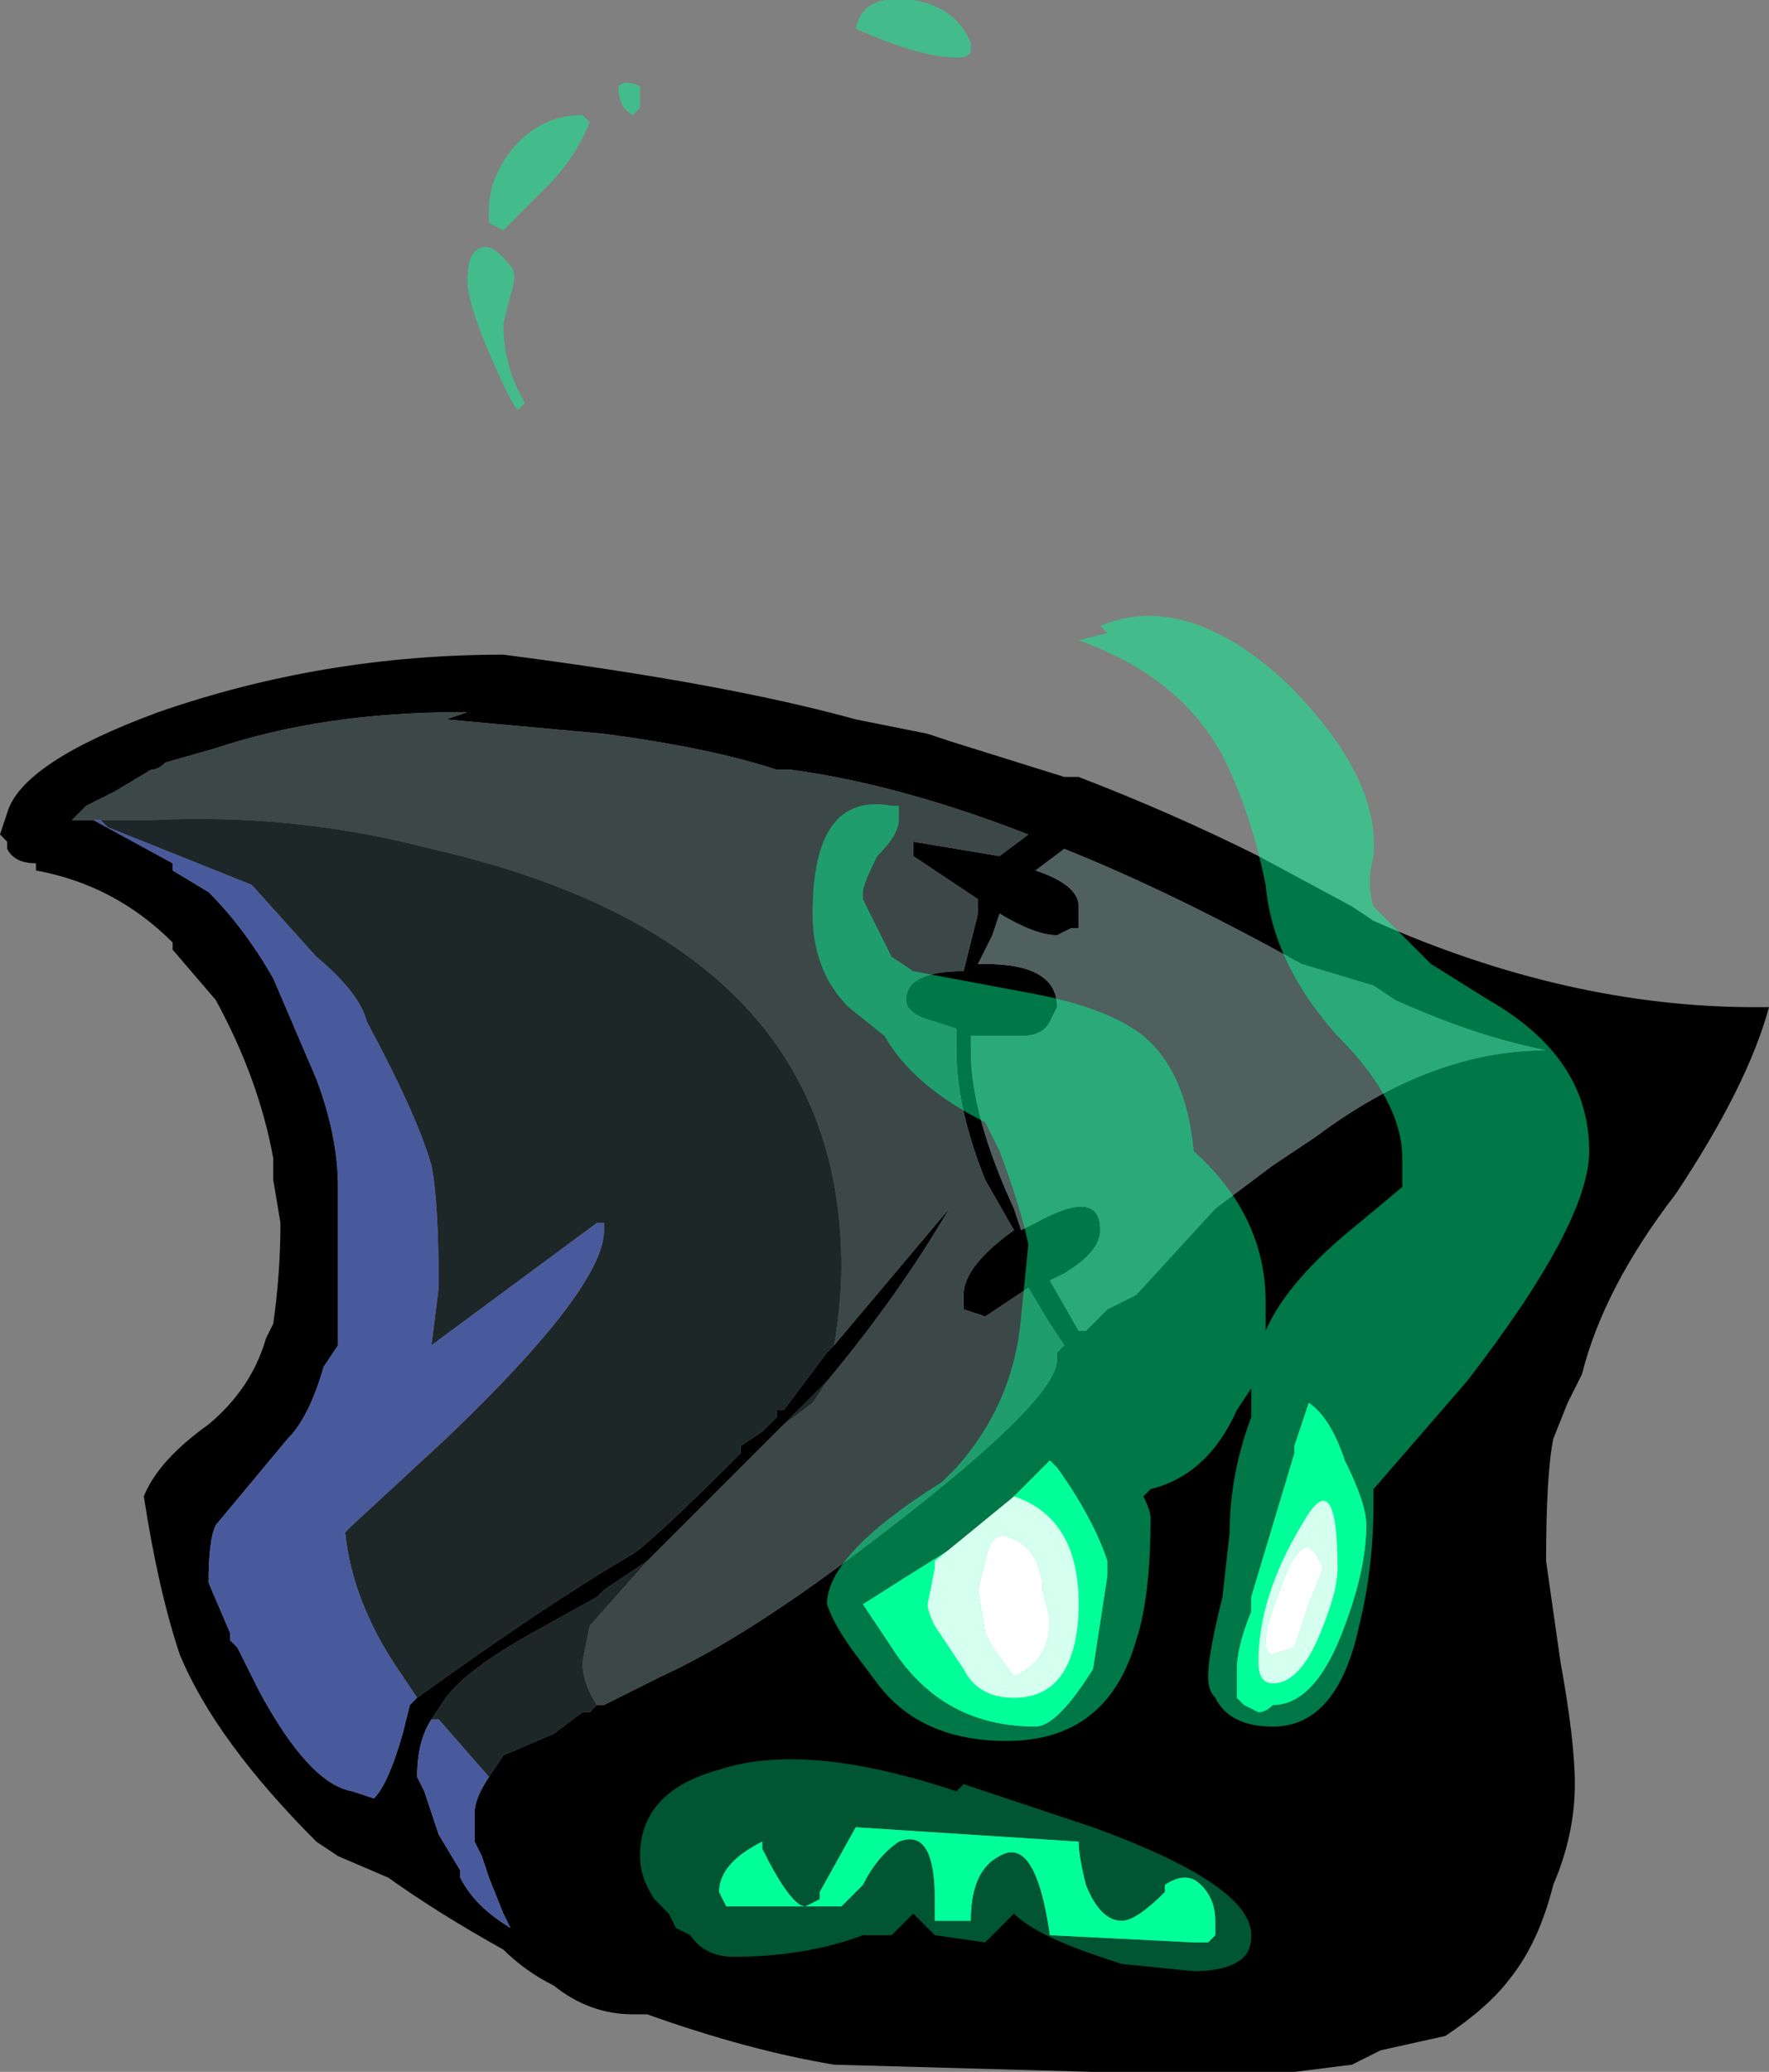 <?xml version="1.0" encoding="UTF-8" standalone="no"?>
<svg xmlns:ffdec="https://www.free-decompiler.com/flash" xmlns:xlink="http://www.w3.org/1999/xlink" ffdec:objectType="frame" height="100.8px" width="86.1px" xmlns="http://www.w3.org/2000/svg">
  <rect width="100%" height="100%" fill="#808080" stroke="none"/>
  <g transform="matrix(1.0, 0.0, 0.0, 1.0, 42.0, 100.8)">
    <use ffdec:characterId="377" height="14.4" transform="matrix(7.0, 0.0, 0.0, 7.0, -42.0, -100.8)" width="12.3" xlink:href="#shape0"/>
  </g>
  <defs>
    <g id="shape0" transform="matrix(1.0, 0.0, 0.0, 1.0, 6.0, 14.4)">
      <path d="M6.3 -7.4 Q6.15 -6.85 5.65 -6.1 5.15 -5.45 5.0 -4.85 L4.9 -4.65 4.8 -4.4 Q4.75 -4.15 4.75 -3.55 L4.85 -2.85 Q4.95 -2.3 4.95 -2.0 4.95 -1.65 4.8 -1.3 4.7 -0.9 4.5 -0.65 4.35 -0.45 4.05 -0.25 L3.6 -0.15 3.4 -0.05 3.0 0.0 1.6 0.0 -0.2 -0.05 Q-0.8 -0.15 -1.5 -0.4 L-1.6 -0.4 Q-1.9 -0.4 -2.15 -0.6 -2.35 -0.7 -2.5 -0.85 -2.95 -1.1 -3.3 -1.35 L-3.65 -1.5 -3.8 -1.6 Q-4.5 -2.3 -4.75 -2.9 -4.9 -3.35 -5.0 -4.0 -4.9 -4.25 -4.55 -4.5 -4.25 -4.75 -4.15 -5.1 L-4.1 -5.2 Q-4.05 -5.55 -4.05 -5.9 L-4.1 -6.2 -4.1 -6.35 Q-4.2 -6.9 -4.5 -7.45 L-4.8 -7.8 -4.8 -7.85 Q-5.2 -8.25 -5.75 -8.35 L-5.75 -8.4 Q-5.9 -8.4 -5.95 -8.5 L-5.95 -8.55 -6.0 -8.6 -5.95 -8.75 Q-5.85 -9.1 -4.9 -9.45 -3.75 -9.85 -2.5 -9.85 -0.95 -9.65 -0.05 -9.4 L0.45 -9.3 0.6 -9.25 1.4 -9.0 1.5 -9.0 Q2.15 -8.75 2.75 -8.45 L3.4 -8.1 3.55 -8.0 Q4.9 -7.4 6.2 -7.4 L6.3 -7.4 M-1.85 -2.55 L-1.8 -2.55 -1.4 -2.75 Q-0.85 -3.0 -0.05 -3.6 1.35 -4.65 1.35 -4.95 L1.35 -5.0 1.4 -5.05 1.3 -5.2 1.15 -5.45 0.85 -5.25 0.7 -5.3 0.7 -5.4 Q0.7 -5.6 1.05 -5.85 L0.85 -6.2 Q0.65 -6.7 0.65 -7.1 L0.65 -7.25 0.5 -7.3 Q0.3 -7.35 0.3 -7.45 0.3 -7.65 0.7 -7.65 L0.8 -8.05 0.8 -8.15 0.35 -8.45 0.35 -8.55 0.95 -8.45 1.15 -8.6 Q0.25 -8.95 -0.5 -9.05 L-0.6 -9.05 Q-1.05 -9.2 -1.8 -9.3 L-2.9 -9.4 -2.75 -9.45 -2.8 -9.45 Q-3.75 -9.45 -4.5 -9.2 L-4.85 -9.1 Q-4.9 -9.05 -4.95 -9.05 L-5.2 -8.9 -5.4 -8.8 -5.5 -8.7 -5.35 -8.7 -4.8 -8.4 -4.8 -8.35 -4.55 -8.2 Q-4.3 -7.95 -4.1 -7.6 L-3.8 -6.9 Q-3.65 -6.5 -3.65 -6.15 L-3.65 -5.05 -3.75 -4.9 Q-3.85 -4.55 -4.0 -4.4 L-4.5 -3.8 Q-4.55 -3.7 -4.55 -3.4 L-4.4 -3.05 -4.4 -3.0 -4.35 -2.95 -4.2 -2.65 Q-3.85 -2.0 -3.55 -1.95 L-3.4 -1.9 Q-3.3 -2.0 -3.2 -2.35 L-3.15 -2.55 -3.1 -2.6 Q-2.2 -3.25 -1.6 -3.6 -1.45 -3.7 -0.85 -4.3 L-0.85 -4.35 -0.7 -4.45 -0.6 -4.55 -0.6 -4.6 -0.55 -4.6 -0.25 -5.0 -0.2 -5.05 0.6 -6.0 Q0.25 -5.4 -0.25 -4.8 L-0.65 -4.4 -1.5 -3.55 Q-1.65 -3.45 -1.8 -3.35 L-1.85 -3.3 -2.3 -3.05 Q-2.75 -2.8 -2.9 -2.6 L-3.0 -2.45 Q-3.1 -2.3 -3.1 -2.05 L-3.05 -1.95 -2.95 -1.65 -2.8 -1.4 -2.8 -1.35 Q-2.7 -1.15 -2.45 -1.0 L-2.5 -1.1 -2.6 -1.35 -2.65 -1.5 -2.7 -1.6 -2.7 -1.8 Q-2.7 -1.9 -2.6 -2.05 L-2.5 -2.2 -2.15 -2.35 -1.95 -2.5 -1.9 -2.5 -1.85 -2.55 M1.2 -8.35 Q1.5 -8.25 1.5 -8.1 L1.5 -7.95 1.45 -7.95 1.35 -7.9 Q1.2 -7.9 0.95 -8.05 L0.9 -7.9 0.8 -7.7 0.85 -7.7 Q1.35 -7.7 1.35 -7.4 L1.3 -7.3 Q1.25 -7.2 1.1 -7.2 L0.75 -7.2 0.75 -7.1 Q0.75 -6.65 1.05 -6.0 L1.1 -5.85 1.2 -5.9 Q1.65 -6.15 1.65 -5.85 1.65 -5.7 1.4 -5.55 L1.3 -5.5 1.5 -5.15 1.55 -5.15 1.7 -5.3 1.9 -5.4 2.45 -6.0 2.85 -6.3 3.15 -6.5 Q3.95 -7.1 4.75 -7.1 4.25 -7.2 3.7 -7.45 L3.55 -7.55 3.05 -7.7 Q2.15 -8.2 1.4 -8.5 L1.2 -8.35 M3.4 -8.8 L3.4 -8.8 M3.1 -4.65 L3.0 -4.35 3.0 -4.3 2.7 -3.3 2.7 -3.2 Q2.6 -2.95 2.6 -2.8 L2.6 -2.6 2.65 -2.55 2.75 -2.5 Q2.8 -2.5 2.85 -2.55 3.15 -2.55 3.35 -3.1 3.5 -3.5 3.5 -3.8 3.5 -3.95 3.35 -4.25 3.25 -4.55 3.1 -4.65 L3.1 -4.65 M0.8 -3.75 Q0.55 -3.6 0.0 -3.25 L0.2 -2.95 Q0.55 -2.4 1.2 -2.4 1.35 -2.4 1.6 -2.8 L1.7 -3.45 1.7 -3.55 Q1.6 -3.85 1.35 -4.2 L1.3 -4.25 0.8 -3.75 M0.95 -1.5 Q1.2 -1.65 1.3 -0.95 L2.3 -0.9 2.4 -0.9 2.45 -0.95 2.45 -1.05 Q2.45 -1.2 2.35 -1.3 2.25 -1.4 2.1 -1.3 L2.1 -1.25 Q1.9 -1.05 1.8 -1.05 1.65 -1.05 1.55 -1.3 1.5 -1.5 1.5 -1.6 L-0.05 -1.7 -0.3 -1.25 -0.3 -1.2 -0.4 -1.15 Q-0.5 -1.15 -0.7 -1.55 L-0.7 -1.6 Q-1.0 -1.45 -1.0 -1.25 L-0.95 -1.15 -0.15 -1.15 0.0 -1.3 Q0.1 -1.5 0.25 -1.6 0.5 -1.7 0.5 -1.2 L0.5 -1.05 0.75 -1.05 Q0.75 -1.4 0.95 -1.5" fill="#000000" fill-rule="evenodd" stroke="none"/>
      <path d="M-5.35 -8.7 L-5.5 -8.7 -5.4 -8.8 -5.2 -8.9 -4.95 -9.05 Q-4.9 -9.05 -4.85 -9.1 L-4.5 -9.2 Q-3.75 -9.45 -2.8 -9.45 L-2.75 -9.45 -2.9 -9.4 -1.8 -9.3 Q-1.05 -9.2 -0.6 -9.05 L-0.5 -9.05 Q0.25 -8.95 1.15 -8.6 L0.95 -8.45 0.35 -8.55 0.35 -8.45 0.8 -8.15 0.8 -8.05 0.7 -7.65 Q0.3 -7.65 0.3 -7.45 0.3 -7.35 0.5 -7.3 L0.65 -7.25 0.65 -7.1 Q0.65 -6.7 0.85 -6.2 L1.05 -5.85 Q0.7 -5.6 0.7 -5.4 L0.7 -5.3 0.85 -5.25 1.15 -5.45 1.3 -5.2 1.4 -5.05 1.35 -5.0 1.35 -4.95 Q1.35 -4.65 -0.05 -3.6 -0.85 -3.0 -1.4 -2.75 L-1.8 -2.55 -1.85 -2.55 Q-1.95 -2.7 -1.95 -2.85 L-1.9 -3.1 -1.5 -3.55 -0.65 -4.4 -0.55 -4.5 -0.35 -4.65 -0.25 -4.8 Q0.25 -5.4 0.6 -6.0 L-0.2 -5.05 Q-0.15 -5.35 -0.15 -5.6 -0.15 -7.85 -3.0 -8.5 -3.95 -8.75 -4.95 -8.7 L-5.3 -8.7 -5.35 -8.7" fill="#3c4847" fill-rule="evenodd" stroke="none"/>
      <path d="M1.2 -8.35 L1.4 -8.5 Q2.15 -8.2 3.05 -7.7 L3.55 -7.55 3.7 -7.45 Q4.25 -7.2 4.75 -7.1 3.95 -7.1 3.15 -6.5 L2.85 -6.3 2.45 -6.0 1.9 -5.4 1.7 -5.3 1.55 -5.15 1.5 -5.15 1.3 -5.5 1.4 -5.55 Q1.65 -5.7 1.65 -5.85 1.65 -6.15 1.2 -5.9 L1.1 -5.85 1.05 -6.0 Q0.75 -6.65 0.75 -7.1 L0.75 -7.2 1.1 -7.2 Q1.25 -7.2 1.3 -7.3 L1.35 -7.4 Q1.35 -7.7 0.85 -7.7 L0.8 -7.7 0.9 -7.9 0.95 -8.05 Q1.2 -7.9 1.35 -7.9 L1.45 -7.95 1.5 -7.95 1.5 -8.1 Q1.5 -8.25 1.2 -8.35" fill="#4f605e" fill-rule="evenodd" stroke="none"/>
      <path d="M0.8 -3.75 L1.3 -4.25 1.35 -4.2 Q1.6 -3.85 1.7 -3.55 L1.7 -3.45 1.6 -2.8 Q1.35 -2.4 1.2 -2.4 0.55 -2.4 0.2 -2.95 L0.0 -3.25 Q0.55 -3.6 0.8 -3.75 M3.1 -4.65 L3.1 -4.65 Q3.25 -4.55 3.35 -4.25 3.5 -3.95 3.5 -3.8 3.5 -3.5 3.35 -3.1 3.15 -2.55 2.85 -2.55 2.8 -2.5 2.75 -2.5 L2.65 -2.55 2.6 -2.6 2.6 -2.8 Q2.6 -2.95 2.7 -3.2 L2.7 -3.3 3.0 -4.3 3.0 -4.35 3.1 -4.65 M0.95 -1.5 Q0.75 -1.4 0.75 -1.05 L0.5 -1.05 0.5 -1.2 Q0.5 -1.7 0.25 -1.6 0.1 -1.5 0.0 -1.3 L-0.15 -1.15 -0.95 -1.15 -1.0 -1.25 Q-1.0 -1.45 -0.7 -1.6 L-0.7 -1.55 Q-0.5 -1.15 -0.4 -1.15 L-0.3 -1.2 -0.3 -1.25 -0.05 -1.7 1.5 -1.6 Q1.5 -1.5 1.55 -1.3 1.65 -1.05 1.8 -1.05 1.9 -1.05 2.1 -1.25 L2.1 -1.3 Q2.25 -1.4 2.35 -1.3 2.45 -1.2 2.45 -1.05 L2.45 -0.95 2.4 -0.9 2.3 -0.9 1.3 -0.95 Q1.2 -1.65 0.95 -1.5" fill="#00ff99" fill-rule="evenodd" stroke="none"/>
      <path d="M-5.3 -8.7 L-4.95 -8.7 Q-3.95 -8.75 -3.0 -8.5 -0.15 -7.85 -0.15 -5.6 -0.15 -5.35 -0.2 -5.05 L-0.25 -5.0 -0.55 -4.6 -0.6 -4.6 -0.6 -4.55 -0.7 -4.45 -0.85 -4.35 -0.85 -4.3 Q-1.45 -3.7 -1.6 -3.6 -2.2 -3.25 -3.1 -2.6 L-3.2 -2.75 Q-3.55 -3.25 -3.6 -3.75 L-3.55 -3.8 -2.9 -4.4 Q-1.8 -5.45 -1.8 -5.85 L-1.8 -5.9 -1.85 -5.9 -3.0 -5.05 -2.95 -5.45 Q-2.95 -6.05 -3.0 -6.3 -3.1 -6.65 -3.45 -7.3 -3.5 -7.5 -3.8 -7.75 L-4.25 -8.25 -5.25 -8.65 -5.3 -8.7 M-0.25 -4.8 L-0.35 -4.65 -0.55 -4.5 -0.65 -4.4 -0.25 -4.8 M-1.5 -3.55 L-1.9 -3.1 -1.95 -2.85 Q-1.95 -2.7 -1.85 -2.55 L-1.9 -2.5 -1.95 -2.5 -2.15 -2.35 -2.5 -2.2 -2.6 -2.05 -2.95 -2.45 -3.0 -2.45 -2.9 -2.6 Q-2.75 -2.8 -2.3 -3.05 L-1.85 -3.3 -1.8 -3.35 Q-1.65 -3.45 -1.5 -3.55" fill="#1e2728" fill-rule="evenodd" stroke="none"/>
      <path d="M-5.35 -8.7 L-5.3 -8.7 -5.25 -8.65 -4.25 -8.25 -3.8 -7.75 Q-3.5 -7.5 -3.45 -7.3 -3.1 -6.65 -3.0 -6.3 -2.95 -6.05 -2.95 -5.45 L-3.0 -5.05 -1.85 -5.9 -1.8 -5.9 -1.8 -5.85 Q-1.8 -5.45 -2.9 -4.4 L-3.55 -3.8 -3.6 -3.75 Q-3.55 -3.25 -3.2 -2.75 L-3.1 -2.6 -3.15 -2.55 -3.2 -2.35 Q-3.3 -2.0 -3.4 -1.9 L-3.55 -1.95 Q-3.85 -2.0 -4.2 -2.65 L-4.35 -2.95 -4.4 -3.0 -4.4 -3.05 -4.55 -3.4 Q-4.55 -3.7 -4.5 -3.8 L-4.0 -4.4 Q-3.85 -4.55 -3.75 -4.9 L-3.65 -5.05 -3.65 -6.15 Q-3.65 -6.5 -3.8 -6.9 L-4.1 -7.6 Q-4.3 -7.95 -4.55 -8.2 L-4.8 -8.35 -4.8 -8.4 -5.35 -8.7 M-2.6 -2.05 Q-2.7 -1.9 -2.7 -1.8 L-2.7 -1.6 -2.65 -1.5 -2.6 -1.35 -2.5 -1.1 -2.45 -1.0 Q-2.7 -1.15 -2.8 -1.35 L-2.8 -1.4 -2.95 -1.65 -3.05 -1.95 -3.1 -2.05 Q-3.1 -2.3 -3.0 -2.45 L-2.95 -2.45 -2.6 -2.05" fill="#495a9c" fill-rule="evenodd" stroke="none"/>
      <path d="M0.65 -14.0 Q0.4 -14.0 -0.05 -14.2 0.0 -14.45 0.35 -14.4 0.65 -14.35 0.75 -14.1 L0.75 -14.05 Q0.75 -14.0 0.65 -14.0 M1.65 -10.05 Q2.25 -10.3 2.95 -9.65 3.6 -9.0 3.55 -8.45 3.5 -8.25 3.55 -8.1 L3.95 -7.7 4.35 -7.45 Q5.05 -7.05 5.05 -6.4 5.05 -5.9 4.2 -4.8 L3.55 -4.05 3.55 -3.95 Q3.55 -3.5 3.45 -3.1 3.3 -2.4 2.85 -2.4 2.55 -2.4 2.45 -2.6 2.4 -2.65 2.4 -2.75 2.4 -2.9 2.5 -3.3 L2.55 -3.75 Q2.55 -4.15 2.7 -4.55 L2.7 -4.75 2.6 -4.6 Q2.4 -4.15 2.0 -4.05 L1.95 -4.0 Q2.0 -3.9 2.0 -3.85 2.0 -3.3 1.9 -3.0 1.7 -2.3 1.0 -2.3 0.4 -2.3 0.1 -2.7 L-0.05 -2.9 Q-0.2 -3.1 -0.25 -3.25 -0.25 -3.6 0.55 -4.1 L0.65 -4.2 Q1.05 -4.65 1.1 -5.25 L1.15 -5.75 Q1.1 -6.0 0.95 -6.4 L0.85 -6.6 Q0.35 -6.85 0.15 -7.2 L-0.1 -7.4 Q-0.35 -7.65 -0.35 -8.05 -0.35 -8.9 0.2 -8.8 L0.25 -8.8 0.25 -8.7 Q0.25 -8.6 0.1 -8.45 0.0 -8.25 0.0 -8.2 L0.0 -8.15 0.2 -7.75 0.35 -7.65 1.15 -7.5 Q1.7 -7.4 1.95 -7.2 2.25 -6.95 2.3 -6.4 2.8 -5.95 2.8 -5.35 L2.8 -5.15 Q2.95 -5.5 3.45 -5.9 L3.75 -6.15 3.75 -6.35 Q3.75 -6.75 3.3 -7.2 2.85 -7.7 2.8 -8.25 2.7 -8.75 2.5 -9.15 2.2 -9.7 1.5 -9.95 L1.7 -10.0 1.65 -10.05 M0.5 -3.1 L0.7 -2.8 Q0.8 -2.6 1.05 -2.6 1.35 -2.6 1.45 -2.9 1.5 -3.05 1.5 -3.25 1.5 -3.85 1.05 -4.0 L0.5 -3.55 0.5 -3.5 0.35 -3.4 Q0.35 -3.25 0.5 -3.1 M2.75 -2.85 Q2.75 -2.7 2.85 -2.7 3.05 -2.7 3.2 -3.1 3.3 -3.35 3.3 -3.5 3.3 -4.25 3.05 -3.8 2.75 -3.3 2.75 -2.85 M-1.9 -13.55 Q-2.0 -13.3 -2.2 -13.1 L-2.5 -12.8 -2.6 -12.85 -2.6 -12.95 Q-2.6 -13.15 -2.45 -13.35 -2.25 -13.6 -1.95 -13.6 L-1.9 -13.55 M-1.7 -13.8 Q-1.65 -13.85 -1.55 -13.8 L-1.55 -13.65 -1.6 -13.6 Q-1.7 -13.65 -1.7 -13.8 M-2.7 -12.65 Q-2.6 -12.75 -2.45 -12.55 -2.4 -12.5 -2.45 -12.35 L-2.5 -12.15 Q-2.5 -11.85 -2.35 -11.6 L-2.4 -11.55 Q-2.45 -11.6 -2.6 -11.95 -2.75 -12.3 -2.75 -12.45 -2.75 -12.6 -2.7 -12.65" fill="#00ff99" fill-opacity="0.467" fill-rule="evenodd" stroke="none"/>
      <path d="M0.7 -2.0 L1.6 -1.7 Q2.7 -1.3 2.7 -0.95 2.7 -0.85 2.65 -0.8 2.55 -0.7 2.3 -0.7 L1.8 -0.75 1.65 -0.8 Q1.2 -0.95 1.05 -1.1 L0.85 -0.9 0.5 -0.95 0.45 -1.0 Q0.4 -1.05 0.35 -1.1 L0.2 -0.95 0.0 -0.95 Q-0.4 -0.8 -0.9 -0.8 -1.1 -0.8 -1.2 -0.95 L-1.3 -1.0 -1.35 -1.1 -1.45 -1.2 Q-1.55 -1.35 -1.55 -1.5 -1.55 -1.95 -1.0 -2.1 -0.4 -2.3 0.65 -1.95 L0.7 -2.0" fill="#00ff99" fill-opacity="0.337" fill-rule="evenodd" stroke="none"/>
      <path d="M3.15 -3.6 L3.1 -3.65 Q3.0 -3.65 2.9 -3.35 2.8 -3.1 2.8 -3.0 2.8 -2.9 2.85 -2.9 L3.0 -2.95 3.1 -3.25 3.2 -3.5 3.15 -3.6 M0.5 -3.5 L0.5 -3.55 1.05 -4.0 Q1.5 -3.85 1.5 -3.25 1.5 -3.05 1.45 -2.9 1.35 -2.6 1.05 -2.6 0.8 -2.6 0.7 -2.8 L0.5 -3.1 Q0.45 -3.2 0.45 -3.25 L0.5 -3.5 M1.05 -3.7 Q0.9 -3.8 0.85 -3.55 L0.8 -3.35 0.85 -3.05 0.9 -2.95 1.05 -2.75 Q1.3 -2.85 1.3 -3.15 L1.25 -3.35 1.25 -3.4 Q1.2 -3.65 1.05 -3.7 M2.75 -2.85 Q2.75 -3.3 3.05 -3.8 3.3 -4.25 3.3 -3.5 3.3 -3.35 3.2 -3.1 3.05 -2.7 2.85 -2.7 2.75 -2.7 2.75 -2.85" fill="#d5ffee" fill-rule="evenodd" stroke="none"/>
      <path d="M3.15 -3.6 L3.2 -3.5 3.1 -3.25 3.0 -2.95 2.85 -2.9 Q2.8 -2.9 2.8 -3.0 2.8 -3.1 2.9 -3.35 3.0 -3.65 3.1 -3.65 L3.15 -3.6 M1.05 -3.7 Q1.2 -3.65 1.25 -3.4 L1.25 -3.35 1.3 -3.15 Q1.3 -2.85 1.05 -2.75 L0.9 -2.95 0.85 -3.05 0.8 -3.35 0.85 -3.55 Q0.9 -3.8 1.05 -3.7" fill="#ffffff" fill-rule="evenodd" stroke="none"/>
    </g>
  </defs>
</svg>
